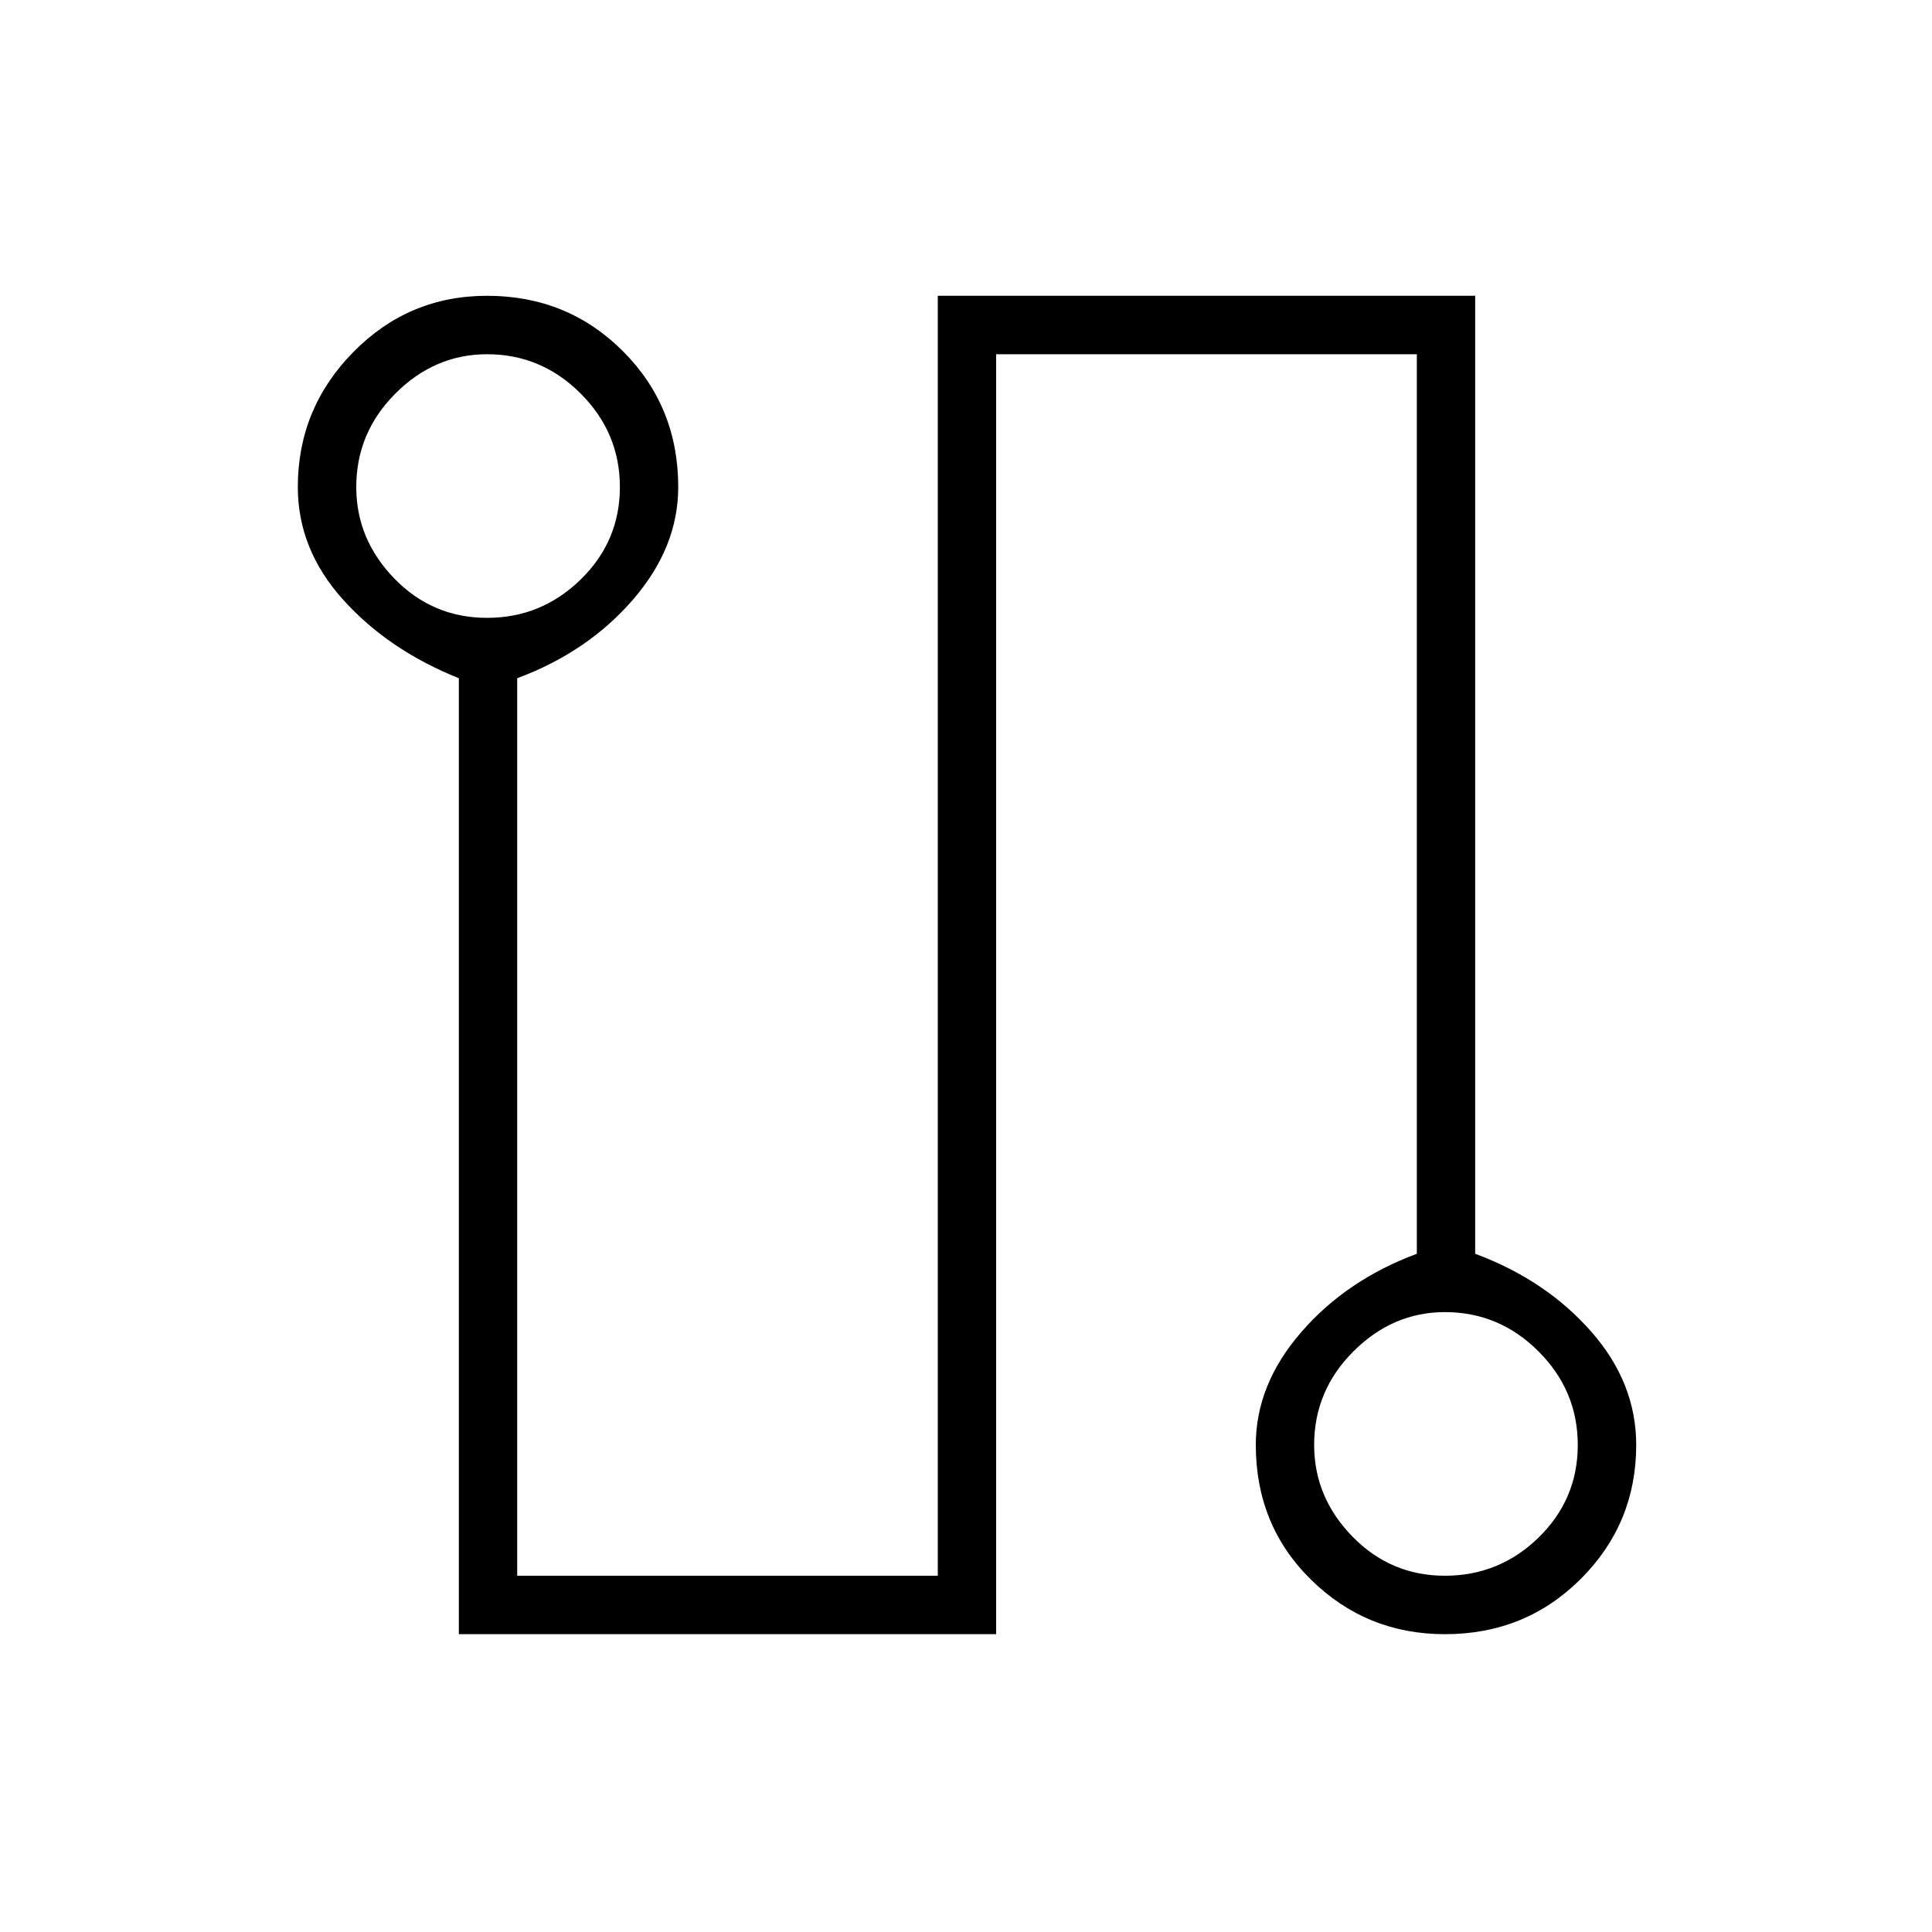 <svg xmlns="http://www.w3.org/2000/svg" height="20" width="20"><path d="M4.75 16.917V7.021q-.729-.292-1.198-.813-.469-.52-.469-1.166 0-.813.573-1.396.573-.584 1.386-.584.833 0 1.406.573t.573 1.407q0 .625-.469 1.166-.469.542-1.198.813v9.291h4.354V3.062h5.563v9.917q.729.271 1.198.802t.469 1.177q0 .813-.573 1.386t-1.407.573q-.812 0-1.385-.563Q13 15.792 13 14.958q0-.625.469-1.166.469-.542 1.198-.813V3.667h-4.355v13.25Zm.292-10.521q.562 0 .968-.396.407-.396.407-.958 0-.563-.407-.969-.406-.406-.968-.406-.542 0-.948.406-.406.406-.406.969 0 .541.395.948.396.406.959.406Zm9.916 9.916q.563 0 .969-.395.406-.396.406-.959 0-.562-.406-.968-.406-.407-.969-.407-.541 0-.948.407-.406.406-.406.968 0 .542.396.948.396.406.958.406ZM5.042 5.042Zm9.916 9.916Z"/></svg>